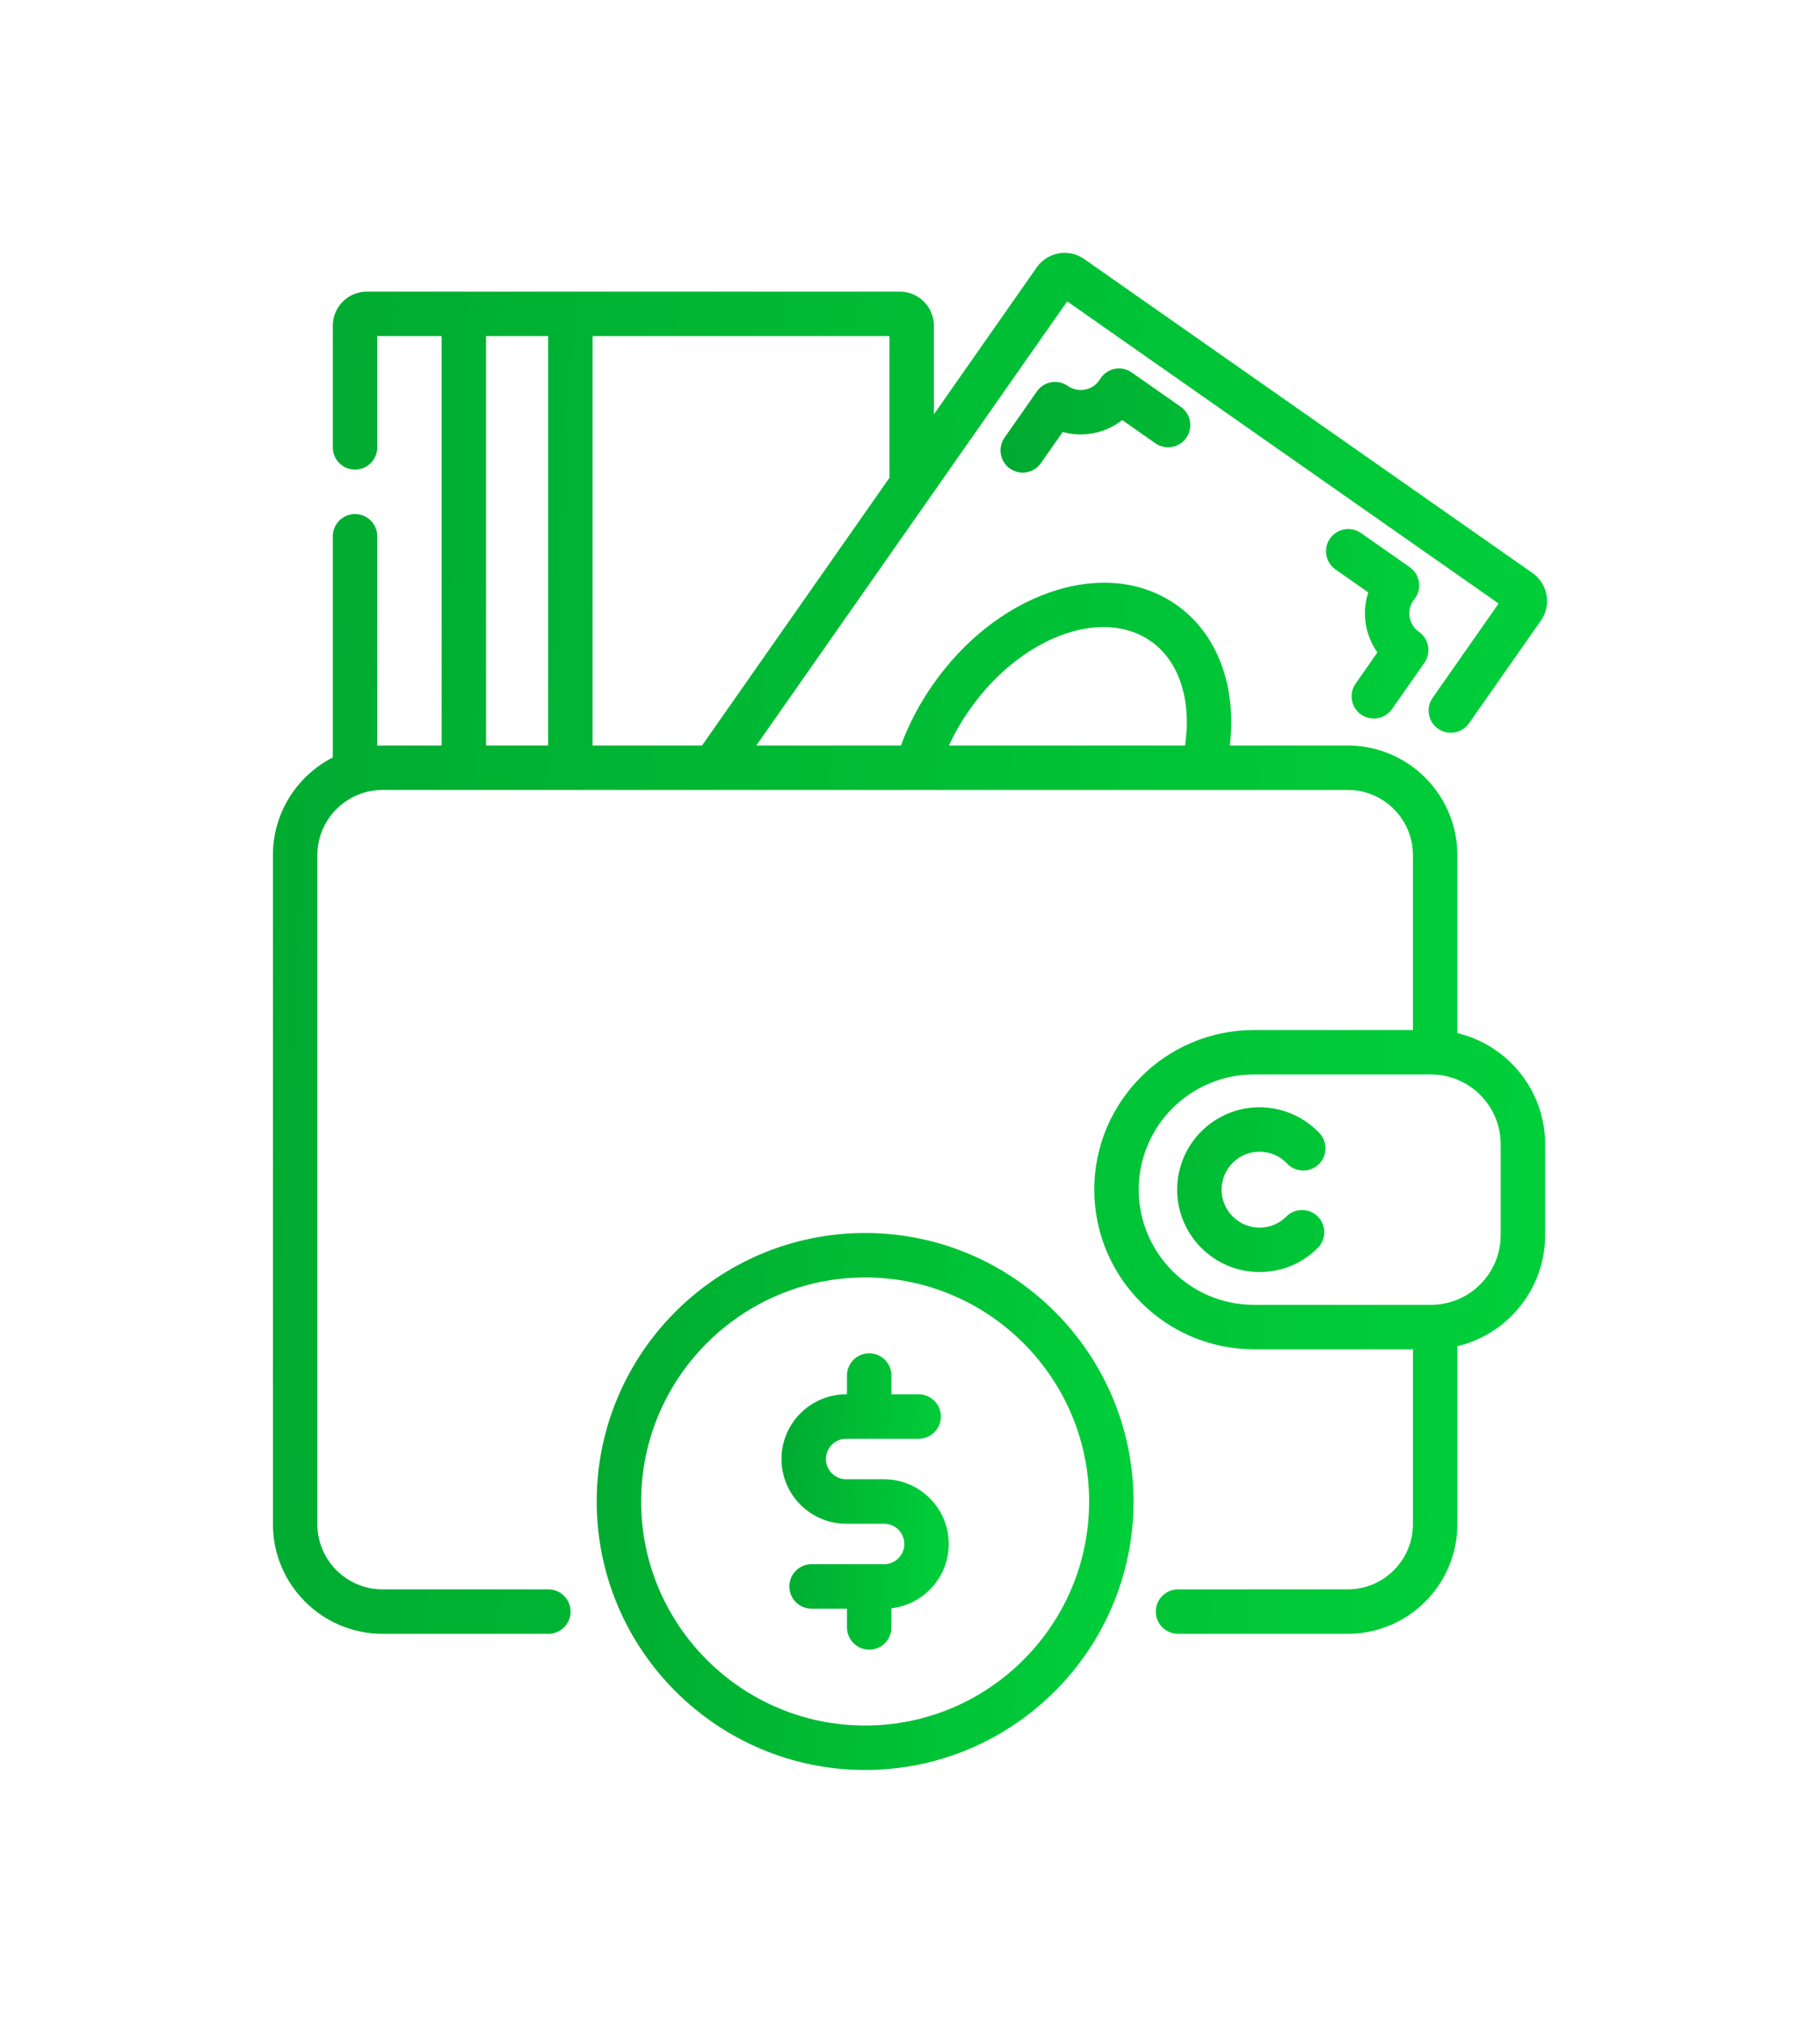 <svg width="72" height="80" viewBox="0 0 72 80" fill="none" xmlns="http://www.w3.org/2000/svg">
<g filter="url(#filter0_d_22_12)">
<path d="M44.772 14.731C44.672 14.661 44.559 14.612 44.439 14.588C44.319 14.565 44.195 14.566 44.076 14.593C43.957 14.619 43.845 14.671 43.746 14.743C43.648 14.816 43.566 14.908 43.505 15.014C43.499 15.025 43.492 15.034 43.486 15.044C43.204 15.447 42.647 15.545 42.244 15.263C41.846 14.985 41.298 15.081 41.02 15.479L39.739 17.308C39.647 17.44 39.592 17.595 39.582 17.755C39.571 17.915 39.605 18.076 39.679 18.218C39.753 18.361 39.865 18.48 40.002 18.564C40.14 18.647 40.297 18.692 40.458 18.692C40.599 18.692 40.739 18.658 40.864 18.593C40.99 18.527 41.098 18.433 41.179 18.317L42.041 17.084C42.852 17.31 43.732 17.136 44.396 16.613L45.692 17.521C45.786 17.59 45.894 17.639 46.007 17.666C46.121 17.693 46.239 17.697 46.354 17.678C46.469 17.659 46.58 17.617 46.679 17.554C46.778 17.492 46.863 17.411 46.93 17.315C46.997 17.219 47.044 17.111 47.069 16.997C47.094 16.883 47.096 16.765 47.074 16.65C47.053 16.535 47.009 16.425 46.944 16.328C46.88 16.23 46.797 16.146 46.7 16.081L44.772 14.731ZM54.492 25.802L53.629 27.035C53.495 27.225 53.443 27.462 53.483 27.691C53.524 27.921 53.654 28.125 53.844 28.259C53.992 28.362 54.168 28.418 54.348 28.417C54.489 28.418 54.629 28.384 54.754 28.318C54.88 28.253 54.987 28.158 55.069 28.042L56.35 26.213C56.483 26.022 56.536 25.786 56.495 25.557C56.455 25.327 56.325 25.123 56.134 24.989C55.731 24.707 55.633 24.15 55.915 23.747C55.922 23.737 55.929 23.728 55.937 23.719C56.015 23.625 56.074 23.517 56.108 23.4C56.143 23.282 56.152 23.159 56.136 23.038C56.121 22.917 56.08 22.8 56.017 22.696C55.954 22.591 55.869 22.501 55.769 22.431L53.841 21.081C53.65 20.948 53.414 20.895 53.184 20.936C52.955 20.976 52.751 21.106 52.617 21.297C52.338 21.695 52.435 22.243 52.833 22.521L54.129 23.429C53.865 24.232 54.002 25.118 54.492 25.802ZM49.828 45.548C50.245 45.548 50.633 45.715 50.919 46.019C51.08 46.188 51.3 46.287 51.533 46.294C51.766 46.3 51.992 46.214 52.162 46.054C52.246 45.975 52.313 45.88 52.36 45.775C52.408 45.669 52.434 45.556 52.437 45.44C52.44 45.325 52.421 45.21 52.38 45.102C52.339 44.994 52.277 44.896 52.197 44.812C51.892 44.49 51.525 44.233 51.117 44.057C50.71 43.882 50.271 43.791 49.828 43.79C48.03 43.79 46.569 45.252 46.569 47.049C46.569 48.846 48.03 50.308 49.828 50.308C50.698 50.308 51.517 49.969 52.132 49.354C52.214 49.272 52.278 49.175 52.323 49.069C52.367 48.962 52.389 48.848 52.389 48.732C52.389 48.617 52.367 48.503 52.323 48.396C52.278 48.289 52.214 48.193 52.132 48.111C52.05 48.029 51.953 47.965 51.847 47.92C51.74 47.876 51.626 47.853 51.511 47.853C51.395 47.853 51.281 47.876 51.174 47.92C51.068 47.965 50.971 48.029 50.889 48.111C50.75 48.251 50.585 48.361 50.402 48.437C50.22 48.512 50.025 48.551 49.828 48.55C49 48.55 48.326 47.877 48.326 47.049C48.326 46.221 49 45.548 49.828 45.548Z" fill="url(#paint0_linear_22_12)"/>
<path d="M57.653 40.858V33.819C57.653 31.428 55.709 29.484 53.319 29.484H48.654C48.927 27.127 48.158 25.055 46.534 23.918C45.159 22.955 43.377 22.783 41.517 23.432C39.759 24.046 38.123 25.336 36.913 27.064C36.377 27.829 35.95 28.64 35.641 29.484H29.919L42.218 11.919L59.285 23.869L56.685 27.583C56.616 27.677 56.567 27.785 56.54 27.898C56.513 28.012 56.509 28.13 56.528 28.245C56.547 28.36 56.589 28.471 56.651 28.57C56.714 28.668 56.795 28.754 56.891 28.821C56.987 28.888 57.095 28.935 57.209 28.96C57.323 28.985 57.441 28.986 57.556 28.965C57.671 28.944 57.78 28.899 57.878 28.835C57.975 28.771 58.059 28.688 58.124 28.591L60.959 24.543C61.386 23.934 61.238 23.092 60.629 22.664L42.892 10.245C42.747 10.143 42.584 10.07 42.411 10.032C42.238 9.993 42.059 9.99 41.884 10.021C41.71 10.051 41.543 10.116 41.393 10.211C41.244 10.306 41.115 10.43 41.013 10.575L36.945 16.386V12.882C36.945 12.138 36.34 11.533 35.596 11.533H14.515C13.771 11.533 13.166 12.138 13.166 12.882V17.693C13.166 17.926 13.259 18.15 13.424 18.315C13.588 18.48 13.812 18.572 14.045 18.572C14.531 18.572 14.924 18.179 14.924 17.693V13.291H17.471V29.484H15.132C15.062 29.484 14.993 29.485 14.924 29.489V21.209C14.924 20.976 14.832 20.752 14.667 20.587C14.502 20.423 14.278 20.33 14.045 20.33C13.812 20.33 13.589 20.423 13.424 20.587C13.259 20.752 13.166 20.976 13.166 21.209V29.956C11.761 30.673 10.797 32.135 10.797 33.819V60.279C10.797 62.669 12.742 64.614 15.131 64.614H21.694C22.18 64.614 22.573 64.221 22.573 63.735C22.573 63.502 22.48 63.279 22.315 63.114C22.151 62.949 21.927 62.856 21.694 62.856H15.131C13.71 62.856 12.555 61.7 12.555 60.279V33.819C12.555 32.692 13.281 31.733 14.289 31.383C14.311 31.377 14.334 31.37 14.355 31.361C14.606 31.282 14.868 31.241 15.132 31.241H53.319C54.739 31.241 55.896 32.398 55.896 33.819V40.736H49.603C46.122 40.736 43.29 43.568 43.29 47.049C43.29 50.53 46.122 53.362 49.603 53.362H55.896V60.279C55.896 61.7 54.739 62.856 53.319 62.856H46.603C46.37 62.856 46.146 62.949 45.981 63.114C45.816 63.279 45.724 63.502 45.724 63.735C45.724 64.221 46.117 64.614 46.603 64.614H53.319C55.709 64.614 57.654 62.669 57.654 60.279V53.24C59.642 52.768 61.126 50.977 61.126 48.847V45.252C61.125 43.121 59.642 41.33 57.653 40.858ZM38.353 28.073C40.357 25.21 43.575 23.993 45.526 25.358C46.65 26.145 47.145 27.689 46.882 29.484H37.541C37.768 28.99 38.04 28.518 38.353 28.073ZM35.187 18.896L27.773 29.484H23.442V13.291H35.187V18.896ZM19.228 13.291H21.685V29.484H19.229L19.228 13.291ZM59.367 48.846C59.367 50.367 58.13 51.604 56.61 51.604H49.603C47.092 51.604 45.048 49.561 45.048 47.049C45.048 44.538 47.092 42.494 49.603 42.494H56.61C58.13 42.494 59.367 43.731 59.367 45.252L59.367 48.846Z" fill="url(#paint1_linear_22_12)"/>
<path d="M34.225 48.763C28.37 48.763 23.606 53.527 23.606 59.382C23.606 65.237 28.37 70 34.225 70C40.08 70 44.843 65.237 44.843 59.382C44.843 53.527 40.08 48.763 34.225 48.763ZM34.225 68.242C29.339 68.242 25.364 64.268 25.364 59.382C25.364 54.496 29.339 50.521 34.225 50.521C39.111 50.521 43.086 54.496 43.086 59.382C43.086 64.268 39.111 68.242 34.225 68.242Z" fill="url(#paint2_linear_22_12)"/>
<path d="M34.974 58.503H33.475C33.263 58.503 33.059 58.418 32.909 58.268C32.759 58.118 32.675 57.914 32.674 57.702C32.675 57.489 32.759 57.286 32.909 57.136C33.059 56.986 33.263 56.901 33.475 56.901H36.344C36.829 56.901 37.223 56.507 37.223 56.022C37.223 55.537 36.829 55.143 36.344 55.143H35.265V54.4C35.265 53.915 34.871 53.521 34.386 53.521C33.901 53.521 33.507 53.915 33.507 54.4V55.143H33.475C32.065 55.143 30.916 56.291 30.916 57.702C30.916 59.113 32.065 60.261 33.475 60.261H34.974C35.187 60.261 35.39 60.345 35.54 60.495C35.691 60.646 35.775 60.849 35.775 61.061C35.775 61.503 35.416 61.862 34.974 61.862H32.106C31.62 61.862 31.227 62.256 31.227 62.741C31.227 63.227 31.62 63.62 32.106 63.62H33.507V64.363C33.507 64.596 33.6 64.82 33.765 64.985C33.929 65.15 34.153 65.242 34.386 65.242C34.619 65.242 34.843 65.15 35.008 64.985C35.172 64.82 35.265 64.596 35.265 64.363V63.604C36.54 63.459 37.533 62.374 37.533 61.061C37.533 59.651 36.385 58.503 34.974 58.503Z" fill="url(#paint3_linear_22_12)"/>
</g>
<defs>
<filter id="filter0_d_22_12" x="0.797" y="0" width="70.406" height="80" filterUnits="userSpaceOnUse" color-interpolation-filters="sRGB">
<feFlood flood-opacity="0" result="BackgroundImageFix"/>
<feColorMatrix in="SourceAlpha" type="matrix" values="0 0 0 0 0 0 0 0 0 0 0 0 0 0 0 0 0 0 127 0" result="hardAlpha"/>
<feOffset/>
<feGaussianBlur stdDeviation="5"/>
<feComposite in2="hardAlpha" operator="out"/>
<feColorMatrix type="matrix" values="0 0 0 0 0.004 0 0 0 0 0.761 0 0 0 0 0.17 0 0 0 0.5 0"/>
<feBlend mode="normal" in2="BackgroundImageFix" result="effect1_dropShadow_22_12"/>
<feBlend mode="normal" in="SourceGraphic" in2="effect1_dropShadow_22_12" result="shape"/>
</filter>
<linearGradient id="paint0_linear_22_12" x1="39.58" y1="14.572" x2="57.551" y2="15.104" gradientUnits="userSpaceOnUse">
<stop stop-color="#00AA30"/>
<stop offset="1" stop-color="#00D03A"/>
</linearGradient>
<linearGradient id="paint1_linear_22_12" x1="10.797" y1="10" x2="64.176" y2="13.079" gradientUnits="userSpaceOnUse">
<stop stop-color="#00AA30"/>
<stop offset="1" stop-color="#00D03A"/>
</linearGradient>
<linearGradient id="paint2_linear_22_12" x1="23.606" y1="48.763" x2="46.083" y2="50.168" gradientUnits="userSpaceOnUse">
<stop stop-color="#00AA30"/>
<stop offset="1" stop-color="#00D03A"/>
</linearGradient>
<linearGradient id="paint3_linear_22_12" x1="30.916" y1="53.521" x2="37.938" y2="53.769" gradientUnits="userSpaceOnUse">
<stop stop-color="#00AA30"/>
<stop offset="1" stop-color="#00D03A"/>
</linearGradient>
</defs>
</svg>

